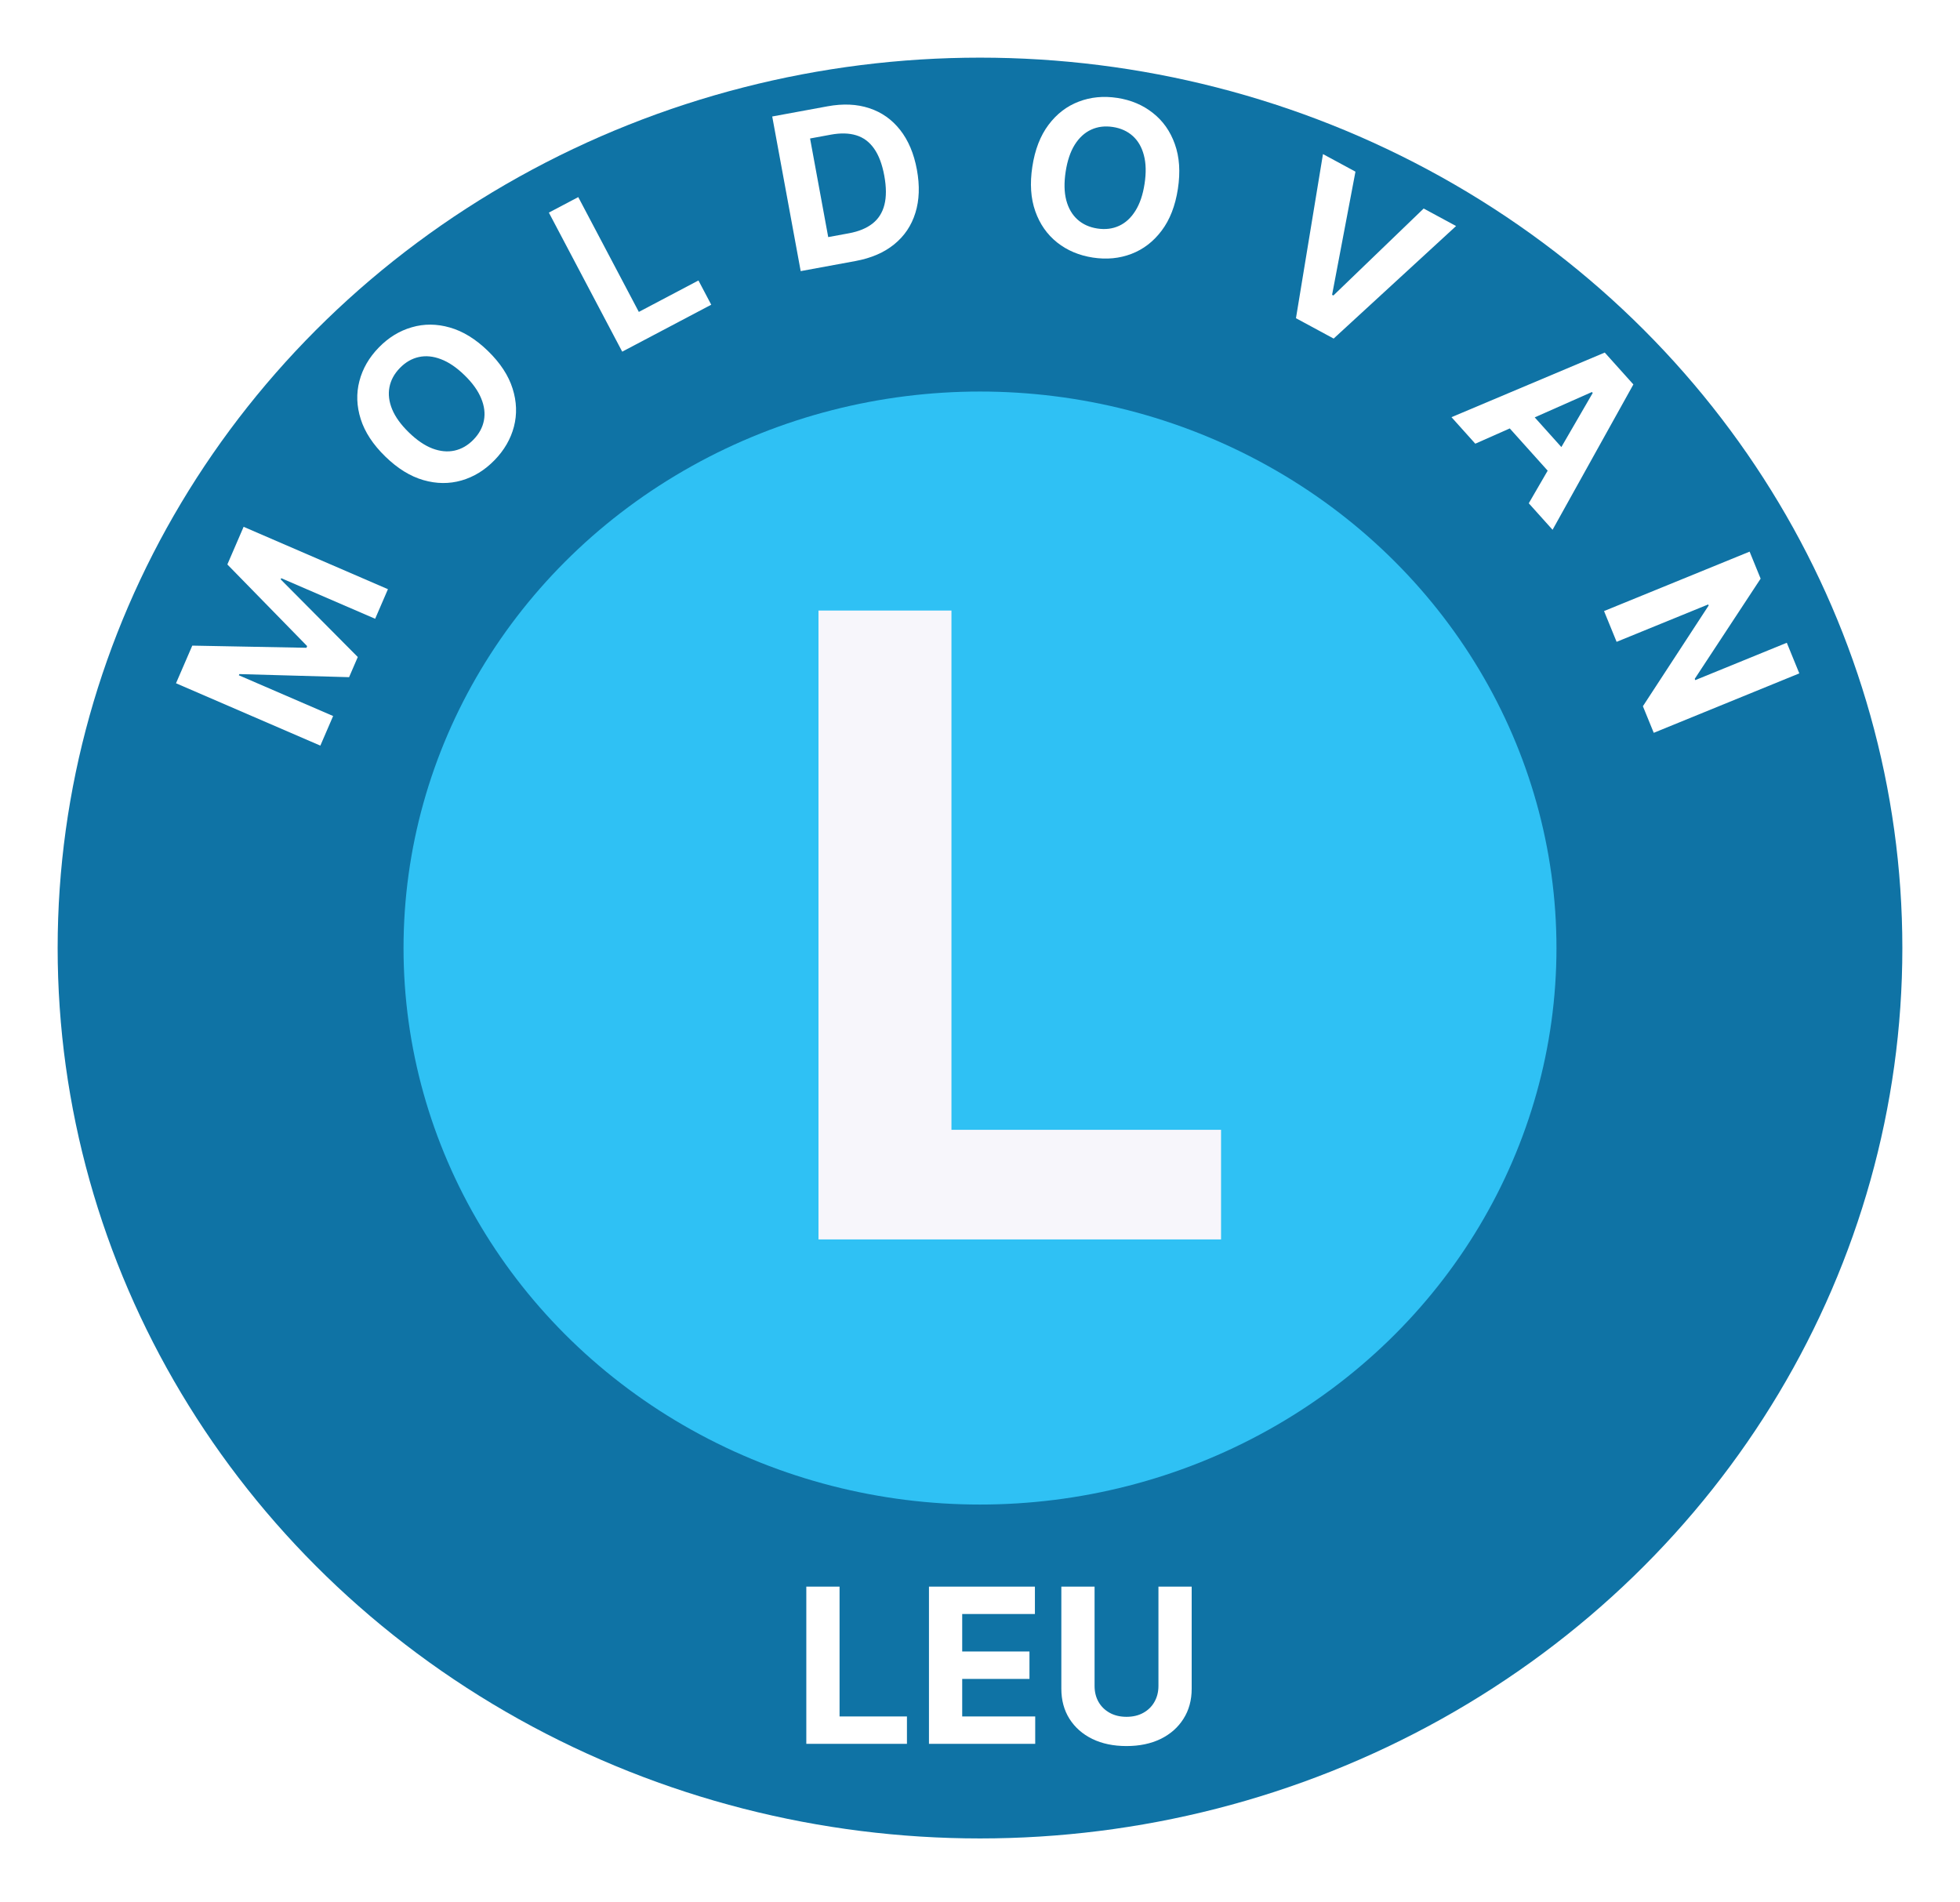 <svg width="136" height="132" viewBox="0 0 136 132" fill="none" xmlns="http://www.w3.org/2000/svg">
<g filter="url(#filter0_d_4241_604)">
<ellipse cx="68" cy="61.782" rx="64" ry="61.782" fill="#0F73A5"/>
<ellipse cx="68" cy="61.782" rx="40" ry="38.614" fill="#2FC1F4"/>
<path d="M56.793 82V38.364H66.019V74.394H84.726V82H56.793Z" fill="#F7F6FB"/>
<path d="M55.948 117V106.091H58.255V115.098H62.931V117H55.948ZM64.459 117V106.091H71.81V107.993H66.765V110.592H71.432V112.494H66.765V115.098H71.831V117H64.459ZM80.382 106.091H82.688V113.175C82.688 113.971 82.498 114.667 82.118 115.263C81.742 115.86 81.215 116.325 80.536 116.659C79.858 116.989 79.068 117.154 78.166 117.154C77.26 117.154 76.468 116.989 75.79 116.659C75.112 116.325 74.585 115.86 74.208 115.263C73.832 114.667 73.644 113.971 73.644 113.175V106.091H75.95V112.978C75.95 113.394 76.04 113.763 76.222 114.086C76.406 114.409 76.665 114.663 76.999 114.848C77.333 115.033 77.722 115.125 78.166 115.125C78.613 115.125 79.002 115.033 79.332 114.848C79.666 114.663 79.924 114.409 80.105 114.086C80.289 113.763 80.382 113.394 80.382 112.978V106.091Z" fill="white"/>
</g>
<path d="M12.213 47.41L13.342 44.798L21.262 44.948L21.312 44.831L15.776 39.166L16.904 36.554L26.918 40.882L26.031 42.935L19.513 40.119L19.477 40.202L24.826 45.589L24.222 46.987L16.608 46.773L16.573 46.856L23.115 49.683L22.228 51.737L12.213 47.41Z" fill="white"/>
<path d="M33.864 24.359C34.716 25.189 35.284 26.056 35.568 26.962C35.854 27.864 35.884 28.747 35.66 29.608C35.435 30.465 34.987 31.238 34.316 31.928C33.64 32.623 32.875 33.093 32.022 33.338C31.169 33.583 30.288 33.575 29.378 33.313C28.468 33.052 27.588 32.507 26.738 31.68C25.885 30.85 25.316 29.984 25.03 29.081C24.744 28.178 24.714 27.299 24.938 26.442C25.16 25.582 25.609 24.805 26.285 24.111C26.957 23.421 27.719 22.954 28.572 22.709C29.425 22.459 30.306 22.464 31.216 22.726C32.129 22.985 33.011 23.529 33.864 24.359ZM32.233 26.035C31.681 25.497 31.134 25.127 30.594 24.923C30.057 24.717 29.545 24.667 29.059 24.774C28.573 24.881 28.136 25.134 27.747 25.534C27.358 25.933 27.117 26.377 27.023 26.866C26.929 27.354 26.991 27.866 27.21 28.4C27.43 28.932 27.817 29.467 28.369 30.004C28.921 30.542 29.466 30.914 30.004 31.12C30.544 31.323 31.057 31.372 31.542 31.265C32.028 31.158 32.465 30.905 32.854 30.505C33.243 30.105 33.485 29.662 33.578 29.173C33.672 28.685 33.609 28.174 33.388 27.643C33.17 27.108 32.785 26.572 32.233 26.035Z" fill="white"/>
<path d="M43.174 24.401L38.084 14.752L40.124 13.676L44.327 21.643L48.464 19.461L49.351 21.143L43.174 24.401Z" fill="white"/>
<path d="M59.361 18.112L55.558 18.812L53.583 8.083L57.418 7.377C58.497 7.179 59.465 7.222 60.323 7.509C61.18 7.791 61.892 8.294 62.459 9.017C63.028 9.739 63.416 10.657 63.621 11.771C63.827 12.888 63.792 13.888 63.517 14.769C63.246 15.649 62.757 16.377 62.05 16.951C61.347 17.524 60.45 17.911 59.361 18.112ZM57.468 16.451L58.909 16.186C59.579 16.062 60.122 15.84 60.535 15.518C60.952 15.192 61.229 14.757 61.367 14.211C61.508 13.662 61.505 12.987 61.358 12.187C61.212 11.395 60.975 10.768 60.649 10.308C60.326 9.848 59.914 9.541 59.413 9.388C58.911 9.234 58.325 9.22 57.655 9.343L56.209 9.609L57.468 16.451Z" fill="white"/>
<path d="M81.731 13.105C81.551 14.281 81.175 15.248 80.603 16.005C80.035 16.762 79.335 17.3 78.503 17.618C77.675 17.933 76.786 18.018 75.835 17.873C74.876 17.726 74.05 17.377 73.354 16.826C72.659 16.274 72.153 15.552 71.837 14.659C71.521 13.767 71.453 12.734 71.632 11.562C71.811 10.386 72.186 9.419 72.754 8.662C73.322 7.904 74.02 7.368 74.848 7.053C75.677 6.734 76.57 6.648 77.528 6.794C78.48 6.94 79.303 7.288 79.998 7.84C80.697 8.389 81.205 9.109 81.521 10.002C81.841 10.895 81.911 11.929 81.731 13.105ZM79.419 12.752C79.536 11.99 79.52 11.331 79.372 10.773C79.227 10.215 78.97 9.77 78.601 9.437C78.231 9.104 77.771 8.895 77.22 8.811C76.669 8.727 76.167 8.788 75.715 8.996C75.263 9.203 74.883 9.551 74.575 10.039C74.27 10.528 74.06 11.153 73.943 11.915C73.827 12.677 73.841 13.336 73.986 13.894C74.134 14.452 74.393 14.897 74.762 15.23C75.132 15.563 75.592 15.772 76.143 15.856C76.694 15.94 77.196 15.879 77.648 15.671C78.1 15.464 78.478 15.116 78.783 14.627C79.091 14.139 79.303 13.514 79.419 12.752Z" fill="white"/>
<path d="M94.052 11.911L92.431 20.456L92.52 20.504L98.785 14.469L101.034 15.684L92.539 23.493L89.924 22.08L91.798 10.692L94.052 11.911Z" fill="white"/>
<path d="M102.367 30.787L100.716 28.947L111.35 24.463L113.336 26.675L107.729 36.76L106.078 34.921L110.516 27.266L110.459 27.202L102.367 30.787ZM105.455 27.807L109.355 32.152L108.015 33.355L104.115 29.01L105.455 27.807Z" fill="white"/>
<path d="M124.85 46.724L114.75 50.848L113.997 49.003L118.56 42.014L118.53 41.94L112.173 44.535L111.301 42.4L121.401 38.276L122.166 40.15L117.594 47.103L117.63 47.192L123.982 44.599L124.85 46.724Z" fill="white"/>
<defs>
<filter id="filter0_d_4241_604" x="0" y="0" width="136" height="131.564" filterUnits="userSpaceOnUse" color-interpolation-filters="sRGB">
<feFlood flood-opacity="0" result="BackgroundImageFix"/>
<feColorMatrix in="SourceAlpha" type="matrix" values="0 0 0 0 0 0 0 0 0 0 0 0 0 0 0 0 0 0 127 0" result="hardAlpha"/>
<feOffset dy="4"/>
<feGaussianBlur stdDeviation="2"/>
<feComposite in2="hardAlpha" operator="out"/>
<feColorMatrix type="matrix" values="0 0 0 0 0 0 0 0 0 0 0 0 0 0 0 0 0 0 0.25 0"/>
<feBlend mode="normal" in2="BackgroundImageFix" result="effect1_dropShadow_4241_604"/>
<feBlend mode="normal" in="SourceGraphic" in2="effect1_dropShadow_4241_604" result="shape"/>
</filter>
</defs>
</svg>

